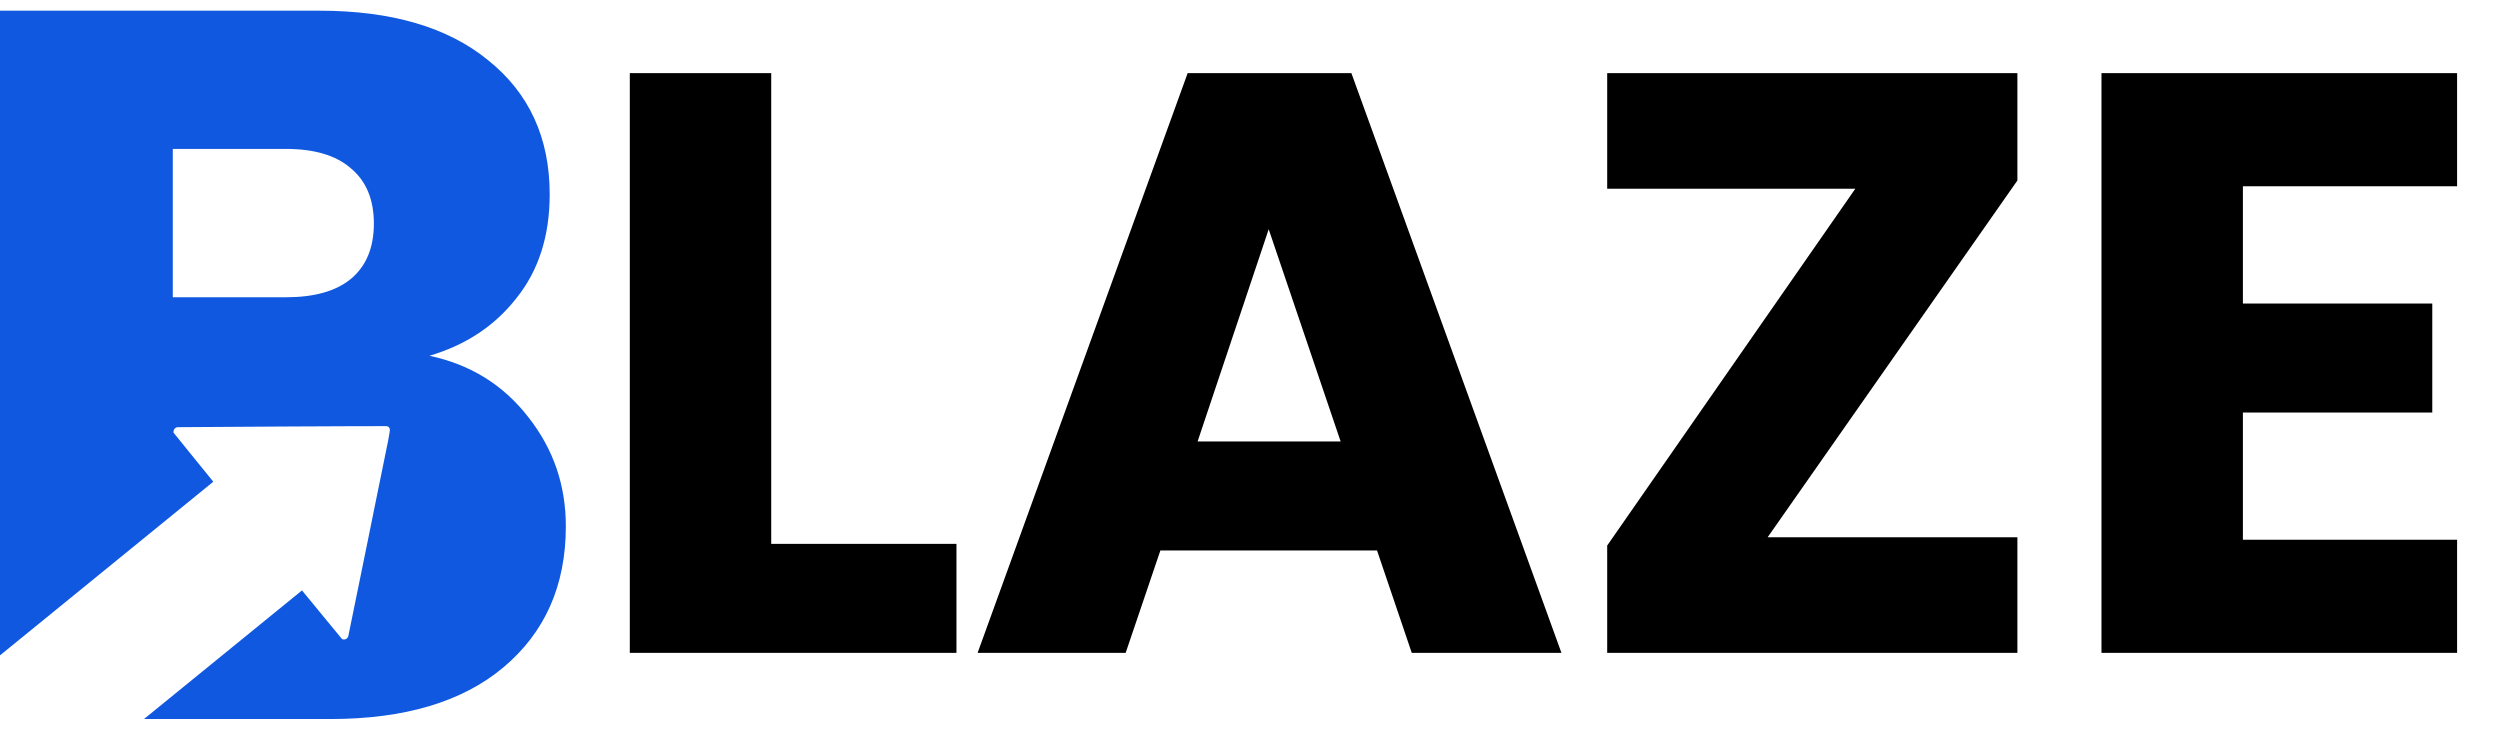 <svg width="113" height="33" viewBox="0 0 113 33" fill="none" xmlns="http://www.w3.org/2000/svg">
<g clip-path="url(#clip0_22_1175)">
<path fill-rule="evenodd" clip-rule="evenodd" d="M19.41 16.081C21.268 16.476 22.76 17.404 23.886 18.863C25.013 20.292 25.576 21.934 25.576 23.789C25.576 26.465 24.632 28.593 22.744 30.174C20.887 31.725 18.284 32.5 14.935 32.5H6.508L13.65 26.686L14.557 27.79L15.466 28.893L15.538 28.903C15.624 28.915 15.717 28.85 15.742 28.76C15.752 28.726 16.141 26.819 16.608 24.52C16.702 24.055 16.794 23.599 16.882 23.166C17.23 21.456 17.505 20.096 17.546 19.907C17.593 19.669 17.628 19.442 17.62 19.403C17.608 19.327 17.561 19.279 17.483 19.262C17.446 19.252 8.155 19.301 8.027 19.309C7.934 19.316 7.852 19.394 7.846 19.481L7.841 19.553L8.74 20.664L9.641 21.773L2.495 27.591C1.544 28.365 0.718 29.037 0 29.622V0.483H14.432C17.69 0.483 20.233 1.228 22.059 2.718C23.917 4.207 24.846 6.229 24.846 8.784C24.846 10.669 24.343 12.235 23.338 13.481C22.364 14.728 21.055 15.595 19.41 16.081ZM7.81 13.436H12.925C14.204 13.436 15.178 13.162 15.848 12.615C16.548 12.037 16.899 11.201 16.899 10.106C16.899 9.012 16.548 8.175 15.848 7.598C15.178 7.02 14.204 6.731 12.925 6.731H7.81V13.436Z" fill="#1058DF"/>
<path d="M34.859 24.584H43.232V29.511H28.467V3.306H34.859V24.584ZM62.242 24.882H52.449L50.879 29.511H44.187L53.682 3.306H61.083L70.578 29.511H63.812L62.242 24.882ZM60.597 19.955L57.345 10.362L54.131 19.955H60.597ZM79.897 24.285H91.186V29.511H72.645V24.659L83.859 8.532H72.645V3.306H91.186V8.159L79.897 24.285ZM101.379 8.42V13.721H109.939V18.648H101.379V24.397H111.061V29.511H94.987V3.306H111.061V8.42H101.379Z" fill="black"/>
</g>
<defs>
<clipPath id="clip0_22_1175">
<rect width="113" height="32.102" fill="white" transform="translate(0 0.449)"/>
</clipPath>
</defs>
</svg>

